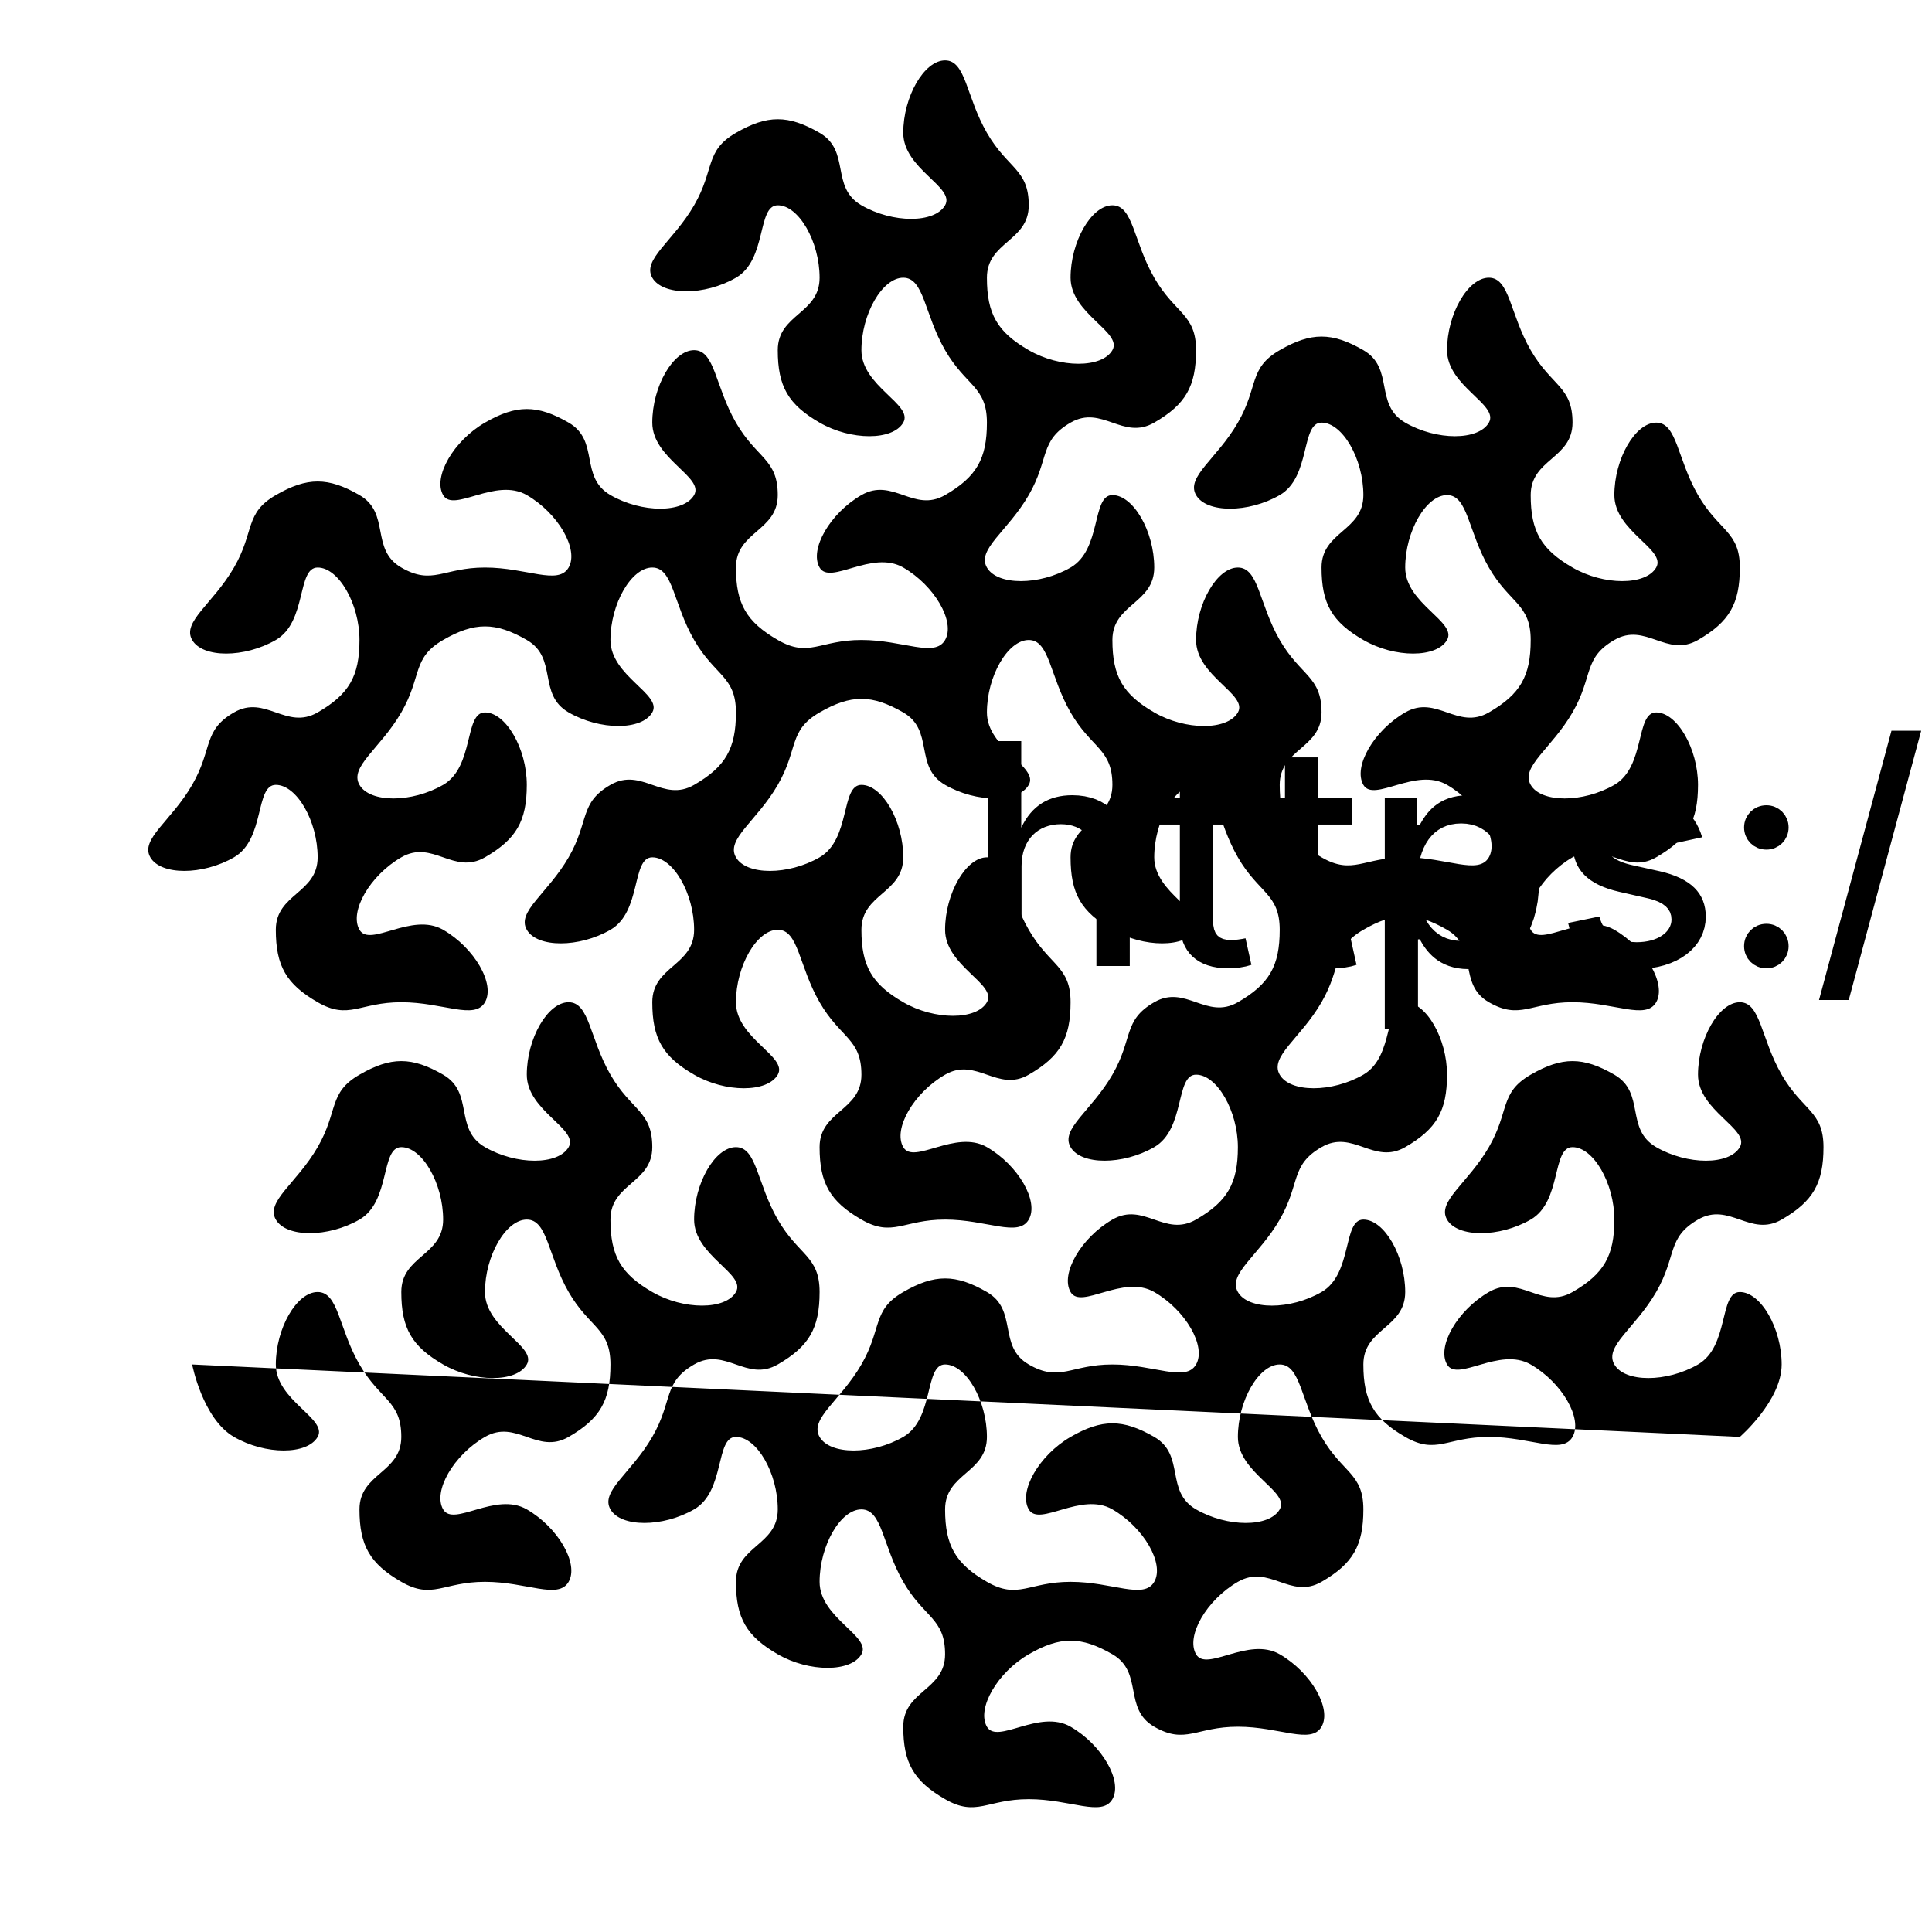 <?xml version="1.0" encoding="UTF-8"?>
<!DOCTYPE svg>
<svg
  data-animation-duration="2s"
  viewBox="-50 -50 100 100"
>
  <title>
    ANIMATION 18 - VARIATION F
  </title>
  <desc>
    <p>See this animation in action here: <a href="https://andrew.wang-hoyer.com/experiments/svg-animations/18/f" target="_blank" rel="noopener">https://andrew.wang-hoyer.com/experiments/svg-animations/18/f</a>.</p>
    <p>Generator source code : <a href="https://github.com/ndrwhr/svg-animation-src/tree/master/site/_svgs/generators/animations/18/f.js" target="_blank" rel="noopener">https://github.com/ndrwhr/svg-animation-src/tree/master/site/_svgs/generators/animations/18/f.js</a>.</p>
    <p>All generated files and source code are released under the following license:</p>
    <p>MIT License</p>
    <p>Copyright (c) 2018-present Andrew Hoyer</p>
    <p>Permission is hereby granted, free of charge, to any person obtaining a copy of this software and associated documentation files (the &quot;Software&quot;), to deal in the Software without restriction, including without limitation the rights to use, copy, modify, merge, publish, distribute, sublicense, and/or sell copies of the Software, and to permit persons to whom the Software is furnished to do so, subject to the following conditions:</p>
    <p>The above copyright notice and this permission notice shall be included in all copies or substantial portions of the Software.</p>
    <p>THE SOFTWARE IS PROVIDED &quot;AS IS&quot;, WITHOUT WARRANTY OF ANY KIND, EXPRESS OR IMPLIED, INCLUDING BUT NOT LIMITED TO THE WARRANTIES OF MERCHANTABILITY, FITNESS FOR A PARTICULAR PURPOSE AND NONINFRINGEMENT. IN NO EVENT SHALL THE AUTHORS OR COPYRIGHT HOLDERS BE LIABLE FOR ANY CLAIM, DAMAGES OR OTHER LIABILITY, WHETHER IN AN ACTION OF CONTRACT, TORT OR OTHERWISE, ARISING FROM, OUT OF OR IN CONNECTION WITH THE SOFTWARE OR THE USE OR OTHER DEALINGS IN THE SOFTWARE.</p>
  </desc>
  <style>
    /* <![CDATA[ */
      .svg-18-f-path {
        stroke: black;
        stroke-width: 1.5;
        fill: none;
        stroke-dasharray: 4.33%, 4.33%;
        animation: svg-18-f-main-anim 2s linear infinite;
      }
      
      @keyframes svg-18-f-main-anim {
        from {
          stroke-dashoffset: 0;
        }
      
        to {
          stroke-dashoffset: 8.66%;
        }
      }
      
    /* ]]> */
  </style>
  <path
    class="svg-18-f-path"
    d="M -2.165,45 C -2.165,45 0.541,45.938 2.165,45 S 4.871,42.187 4.33,41.25 S 1.624,42.187 -0,41.25 S -2.706,38.437 -2.165,37.5 S -0,37.5 2.165,37.5 S 4.871,36.562 6.495,37.5 S 7.036,40.312 8.66,41.25 S 11.367,42.187 12.99,41.25 S 14.073,39.375 15.155,37.5 S 17.862,34.687 17.32,33.75 S 14.614,32.812 12.99,33.75 S 11.908,37.5 10.825,37.5 S 8.66,35.625 8.66,33.75 S 10.825,31.875 10.825,30 S 10.284,27.187 8.66,26.25 S 6.495,26.25 4.33,26.25 S 0.541,25.312 -0,26.25 S 0.541,29.062 2.165,30 S 5.954,29.062 6.495,30 S 5.954,32.812 4.33,33.75 S 1.624,34.687 -0,33.75 S -0.541,30.937 -2.165,30 S -5.954,29.062 -6.495,30 S -4.33,31.875 -4.33,33.75 S -5.413,37.5 -6.495,37.5 S -7.578,35.625 -8.66,33.75 S -10.825,31.875 -10.825,30 S -10.284,27.187 -8.66,26.25 S -5.954,27.187 -4.33,26.25 S -1.624,23.437 -2.165,22.5 S -4.871,23.437 -6.495,22.5 S -9.202,19.687 -8.66,18.75 S -6.495,18.75 -4.33,18.75 S -1.624,17.812 -0,18.75 S 0.541,21.562 2.165,22.5 S 4.871,23.437 6.495,22.5 S 9.201,19.687 8.66,18.75 S 5.954,19.687 4.33,18.75 S 1.624,15.937 2.165,15 S 4.33,15 6.495,15 S 9.201,14.062 10.825,15 S 12.99,16.875 12.99,18.75 S 10.825,20.625 10.825,22.5 S 11.908,24.375 12.99,26.25 S 14.073,30 15.155,30 S 17.32,28.125 17.32,26.25 S 14.614,23.437 15.155,22.5 S 17.862,21.562 19.486,22.5 S 20.027,25.312 21.651,26.25 S 24.357,27.187 25.981,26.25 S 28.687,23.437 28.146,22.5 S 25.439,23.437 23.816,22.5 S 21.109,19.687 21.651,18.75 S 23.816,18.75 25.981,18.75 S 28.687,17.812 30.311,18.75 S 30.852,21.562 32.476,22.5 S 35.182,23.437 36.806,22.5 S 37.889,20.625 38.971,18.75 S 41.677,15.937 41.136,15 S 38.43,14.062 36.806,15 S 35.724,18.75 34.641,18.75 S 32.476,16.875 32.476,15 S 33.017,12.187 34.641,11.25 S 37.347,12.187 38.971,11.25 S 40.054,9.375 41.136,7.5 S 43.842,4.687 43.301,3.75 S 40.595,2.812 38.971,3.75 S 37.889,7.5 36.806,7.5 S 34.641,5.625 34.641,3.75 S 36.806,1.875 36.806,-0 S 36.265,-2.813 34.641,-3.75 S 32.476,-3.75 30.311,-3.75 S 26.522,-4.688 25.981,-3.75 S 26.522,-0.938 28.146,-0 S 31.935,-0.938 32.476,-0 S 31.935,2.812 30.311,3.75 S 27.605,2.812 25.981,3.75 S 23.816,5.625 23.816,7.5 S 24.898,11.25 25.981,11.25 S 26.522,8.437 28.146,7.5 S 31.935,6.562 32.476,7.5 S 31.393,9.375 30.311,11.25 S 29.77,14.062 28.146,15 S 25.439,15.937 23.816,15 S 23.274,12.187 21.651,11.25 S 17.862,10.312 17.32,11.25 S 19.486,13.125 19.486,15 S 18.403,18.75 17.32,18.75 S 16.238,16.875 15.155,15 S 12.99,13.125 12.99,11.25 S 13.532,8.437 15.155,7.5 S 17.862,8.437 19.486,7.5 S 20.568,5.625 21.651,3.75 S 24.357,0.937 23.816,-0 S 21.109,-0.938 19.486,-0 S 18.403,3.75 17.32,3.75 S 15.155,1.875 15.155,-0 S 17.32,-1.875 17.32,-3.75 S 16.779,-6.563 15.155,-7.5 S 11.367,-8.438 10.825,-7.5 S 12.99,-5.625 12.99,-3.75 S 11.908,-0 10.825,-0 S 9.743,-1.875 8.66,-3.75 S 6.495,-5.625 6.495,-7.5 S 8.66,-9.375 8.66,-11.25 S 8.119,-14.063 6.495,-15 S 4.33,-15 2.165,-15 S -1.624,-15.938 -2.165,-15 S -1.624,-12.188 -0,-11.25 S 3.789,-12.188 4.33,-11.25 S 3.789,-8.438 2.165,-7.5 S -0.541,-6.563 -2.165,-7.5 S -2.706,-10.313 -4.33,-11.25 S -6.495,-11.25 -8.66,-11.25 S -12.449,-12.188 -12.99,-11.25 S -12.449,-8.438 -10.825,-7.5 S -7.036,-8.438 -6.495,-7.5 S -7.036,-4.688 -8.66,-3.75 S -11.367,-4.688 -12.99,-3.75 S -15.155,-1.875 -15.155,-0 S -14.073,1.875 -12.99,3.75 S -11.908,7.5 -10.825,7.5 S -8.66,5.625 -8.66,3.75 S -11.367,0.937 -10.825,-0 S -8.119,-0.938 -6.495,-0 S -5.954,2.812 -4.33,3.75 S -1.624,4.687 -0,3.75 S 2.706,0.937 2.165,-0 S -0.541,0.937 -2.165,-0 S -4.871,-2.813 -4.33,-3.75 S -2.165,-3.75 -0,-3.75 S 2.706,-4.688 4.33,-3.75 S 6.495,-1.875 6.495,-0 S 4.33,1.875 4.33,3.75 S 5.413,7.5 6.495,7.5 S 7.036,4.687 8.66,3.75 S 12.449,2.812 12.99,3.75 S 11.908,5.625 10.825,7.5 S 10.284,10.312 8.66,11.25 S 5.954,12.187 4.33,11.25 S 3.789,8.437 2.165,7.5 S -0,7.5 -2.165,7.5 S -5.954,6.562 -6.495,7.5 S -5.954,10.312 -4.33,11.25 S -0.541,10.312 -0,11.25 S -0.541,14.062 -2.165,15 S -4.871,15.937 -6.495,15 S -7.036,12.187 -8.66,11.25 S -12.449,10.312 -12.99,11.25 S -10.825,13.125 -10.825,15 S -11.908,18.75 -12.99,18.75 S -14.073,16.875 -15.155,15 S -17.321,13.125 -17.321,11.25 S -15.155,9.375 -15.155,7.5 S -15.697,4.687 -17.321,3.75 S -19.486,3.75 -21.651,3.75 S -25.439,2.812 -25.981,3.75 S -25.439,6.562 -23.816,7.5 S -20.027,6.562 -19.486,7.5 S -20.027,10.312 -21.651,11.25 S -24.357,10.312 -25.981,11.25 S -28.146,13.125 -28.146,15 S -27.063,16.875 -25.981,18.75 S -24.898,22.5 -23.816,22.5 S -21.651,20.625 -21.651,18.75 S -24.357,15.937 -23.816,15 S -21.109,14.062 -19.486,15 S -17.321,16.875 -17.321,18.75 S -19.486,20.625 -19.486,22.5 S -18.403,26.25 -17.32,26.25 S -16.779,23.437 -15.155,22.5 S -11.367,21.562 -10.825,22.5 S -11.908,24.375 -12.99,26.25 S -13.532,29.062 -15.155,30 S -17.862,30.937 -19.486,30 S -20.027,27.187 -21.651,26.25 S -25.439,25.312 -25.981,26.25 S -23.816,28.125 -23.816,30 S -24.898,33.75 -25.981,33.75 S -27.063,31.875 -28.146,30 S -30.311,28.125 -30.311,26.25 S -28.146,24.375 -28.146,22.5 S -28.687,19.687 -30.311,18.75 S -34.1,17.812 -34.641,18.75 S -32.476,20.625 -32.476,22.5 S -33.558,26.25 -34.641,26.25 S -35.724,24.375 -36.806,22.5 S -38.971,20.625 -38.971,18.75 S -38.43,15.937 -36.806,15 S -34.1,15.937 -32.476,15 S -31.393,13.125 -30.311,11.25 S -27.605,8.437 -28.146,7.5 S -30.852,6.562 -32.476,7.5 S -33.558,11.25 -34.641,11.25 S -36.806,9.375 -36.806,7.5 S -36.265,4.687 -34.641,3.75 S -31.935,4.687 -30.311,3.75 S -27.605,0.937 -28.146,-0 S -30.852,0.937 -32.476,-0 S -35.182,-2.813 -34.641,-3.75 S -32.476,-3.75 -30.311,-3.75 S -27.605,-4.688 -25.981,-3.75 S -25.439,-0.938 -23.816,-0 S -21.109,0.937 -19.486,-0 S -18.403,-1.875 -17.321,-3.75 S -14.614,-6.563 -15.155,-7.5 S -17.862,-8.438 -19.486,-7.5 S -20.568,-3.75 -21.651,-3.75 S -23.816,-5.625 -23.816,-7.5 S -21.651,-9.375 -21.651,-11.25 S -22.192,-14.063 -23.816,-15 S -25.981,-15 -28.146,-15 S -31.935,-15.938 -32.476,-15 S -31.935,-12.188 -30.311,-11.25 S -26.522,-12.188 -25.981,-11.25 S -26.522,-8.438 -28.146,-7.5 S -30.852,-6.563 -32.476,-7.5 S -33.017,-10.313 -34.641,-11.25 S -38.43,-12.188 -38.971,-11.25 S -36.806,-9.375 -36.806,-7.5 S -37.889,-3.75 -38.971,-3.75 S -40.054,-5.625 -41.136,-7.5 S -43.301,-9.375 -43.301,-11.25 S -42.76,-14.063 -41.136,-15 S -38.43,-14.063 -36.806,-15 S -34.1,-17.813 -34.641,-18.75 S -37.347,-17.813 -38.971,-18.75 S -41.677,-21.563 -41.136,-22.5 S -38.971,-22.5 -36.806,-22.5 S -34.1,-23.438 -32.476,-22.5 S -31.935,-19.688 -30.311,-18.75 S -27.605,-17.813 -25.981,-18.75 S -23.274,-21.563 -23.816,-22.5 S -26.522,-21.563 -28.146,-22.5 S -30.852,-25.313 -30.311,-26.25 S -28.146,-26.25 -25.981,-26.25 S -23.274,-27.188 -21.651,-26.25 S -19.486,-24.375 -19.486,-22.5 S -21.651,-20.625 -21.651,-18.75 S -20.568,-16.875 -19.486,-15 S -18.403,-11.25 -17.321,-11.25 S -15.155,-13.125 -15.155,-15 S -17.862,-17.813 -17.321,-18.75 S -14.614,-19.688 -12.99,-18.75 S -12.449,-15.938 -10.825,-15 S -8.119,-14.063 -6.495,-15 S -3.789,-17.813 -4.33,-18.75 S -7.036,-17.813 -8.66,-18.75 S -11.367,-21.563 -10.825,-22.5 S -8.66,-22.5 -6.495,-22.5 S -3.789,-23.438 -2.165,-22.5 S -1.624,-19.688 -0,-18.75 S 2.706,-17.813 4.33,-18.75 S 5.413,-20.625 6.495,-22.5 S 9.201,-25.313 8.66,-26.25 S 5.954,-27.188 4.33,-26.25 S 3.248,-22.5 2.165,-22.5 S -0,-24.375 -0,-26.25 S 2.165,-28.125 2.165,-30 S 1.624,-32.813 -0,-33.75 S -2.165,-33.75 -4.33,-33.75 S -8.119,-34.688 -8.66,-33.75 S -8.119,-30.938 -6.495,-30 S -2.706,-30.938 -2.165,-30 S -2.706,-27.188 -4.33,-26.25 S -7.036,-25.313 -8.66,-26.25 S -9.202,-29.063 -10.825,-30 S -14.614,-30.938 -15.155,-30 S -12.99,-28.125 -12.99,-26.25 S -14.073,-22.5 -15.155,-22.5 S -16.238,-24.375 -17.321,-26.25 S -19.486,-28.125 -19.486,-30 S -18.944,-32.813 -17.321,-33.75 S -14.614,-32.813 -12.99,-33.75 S -10.284,-36.563 -10.825,-37.5 S -13.532,-36.563 -15.155,-37.5 S -17.862,-40.313 -17.321,-41.25 S -15.155,-41.25 -12.99,-41.25 S -10.284,-42.188 -8.66,-41.25 S -8.119,-38.438 -6.495,-37.5 S -3.789,-36.563 -2.165,-37.5 S 0.541,-40.313 -0,-41.25 S -2.706,-40.313 -4.33,-41.25 S -7.036,-44.062 -6.495,-45 S -4.33,-45 -2.165,-45 S 0.541,-45.938 2.165,-45 S 4.33,-43.125 4.33,-41.25 S 2.165,-39.375 2.165,-37.5 S 3.248,-35.625 4.33,-33.75 S 5.413,-30 6.495,-30 S 8.66,-31.875 8.66,-33.75 S 5.954,-36.563 6.495,-37.5 S 9.201,-38.438 10.825,-37.5 S 12.99,-35.625 12.99,-33.75 S 10.825,-31.875 10.825,-30 S 11.908,-26.25 12.99,-26.25 S 13.532,-29.063 15.155,-30 S 18.944,-30.938 19.486,-30 S 18.403,-28.125 17.32,-26.25 S 16.779,-23.438 15.155,-22.5 S 12.449,-23.438 10.825,-22.5 S 8.66,-20.625 8.66,-18.75 S 9.743,-16.875 10.825,-15 S 11.908,-11.25 12.99,-11.25 S 15.155,-13.125 15.155,-15 S 12.449,-17.813 12.99,-18.75 S 15.697,-19.688 17.32,-18.75 S 19.486,-16.875 19.486,-15 S 17.32,-13.125 17.32,-11.25 S 18.403,-9.375 19.486,-7.5 S 20.568,-3.75 21.651,-3.75 S 23.816,-5.625 23.816,-7.5 S 21.109,-10.313 21.651,-11.25 S 24.357,-12.188 25.981,-11.25 S 26.522,-8.438 28.146,-7.5 S 30.852,-6.563 32.476,-7.5 S 33.558,-9.375 34.641,-11.25 S 37.347,-14.063 36.806,-15 S 34.1,-15.938 32.476,-15 S 31.393,-11.25 30.311,-11.25 S 28.146,-13.125 28.146,-15 S 30.311,-16.875 30.311,-18.75 S 29.77,-21.563 28.146,-22.5 S 24.357,-23.438 23.816,-22.5 S 25.981,-20.625 25.981,-18.75 S 24.898,-15 23.816,-15 S 22.733,-16.875 21.651,-18.75 S 19.486,-20.625 19.486,-22.5 S 20.027,-25.313 21.651,-26.25 S 24.357,-25.313 25.981,-26.25 S 28.687,-29.063 28.146,-30 S 25.439,-29.063 23.816,-30 S 21.109,-32.813 21.651,-33.75 S 23.816,-33.75 25.981,-33.75 S 28.687,-34.688 30.311,-33.75 S 32.476,-31.875 32.476,-30 S 30.311,-28.125 30.311,-26.25 S 31.393,-24.375 32.476,-22.5 S 33.558,-18.75 34.641,-18.75 S 36.806,-20.625 36.806,-22.5 S 34.1,-25.313 34.641,-26.25 S 37.347,-27.188 38.971,-26.25 S 41.136,-22.5 41.136,-22.5"
    transform="rotate(60 0 0)"
  />
</svg>
